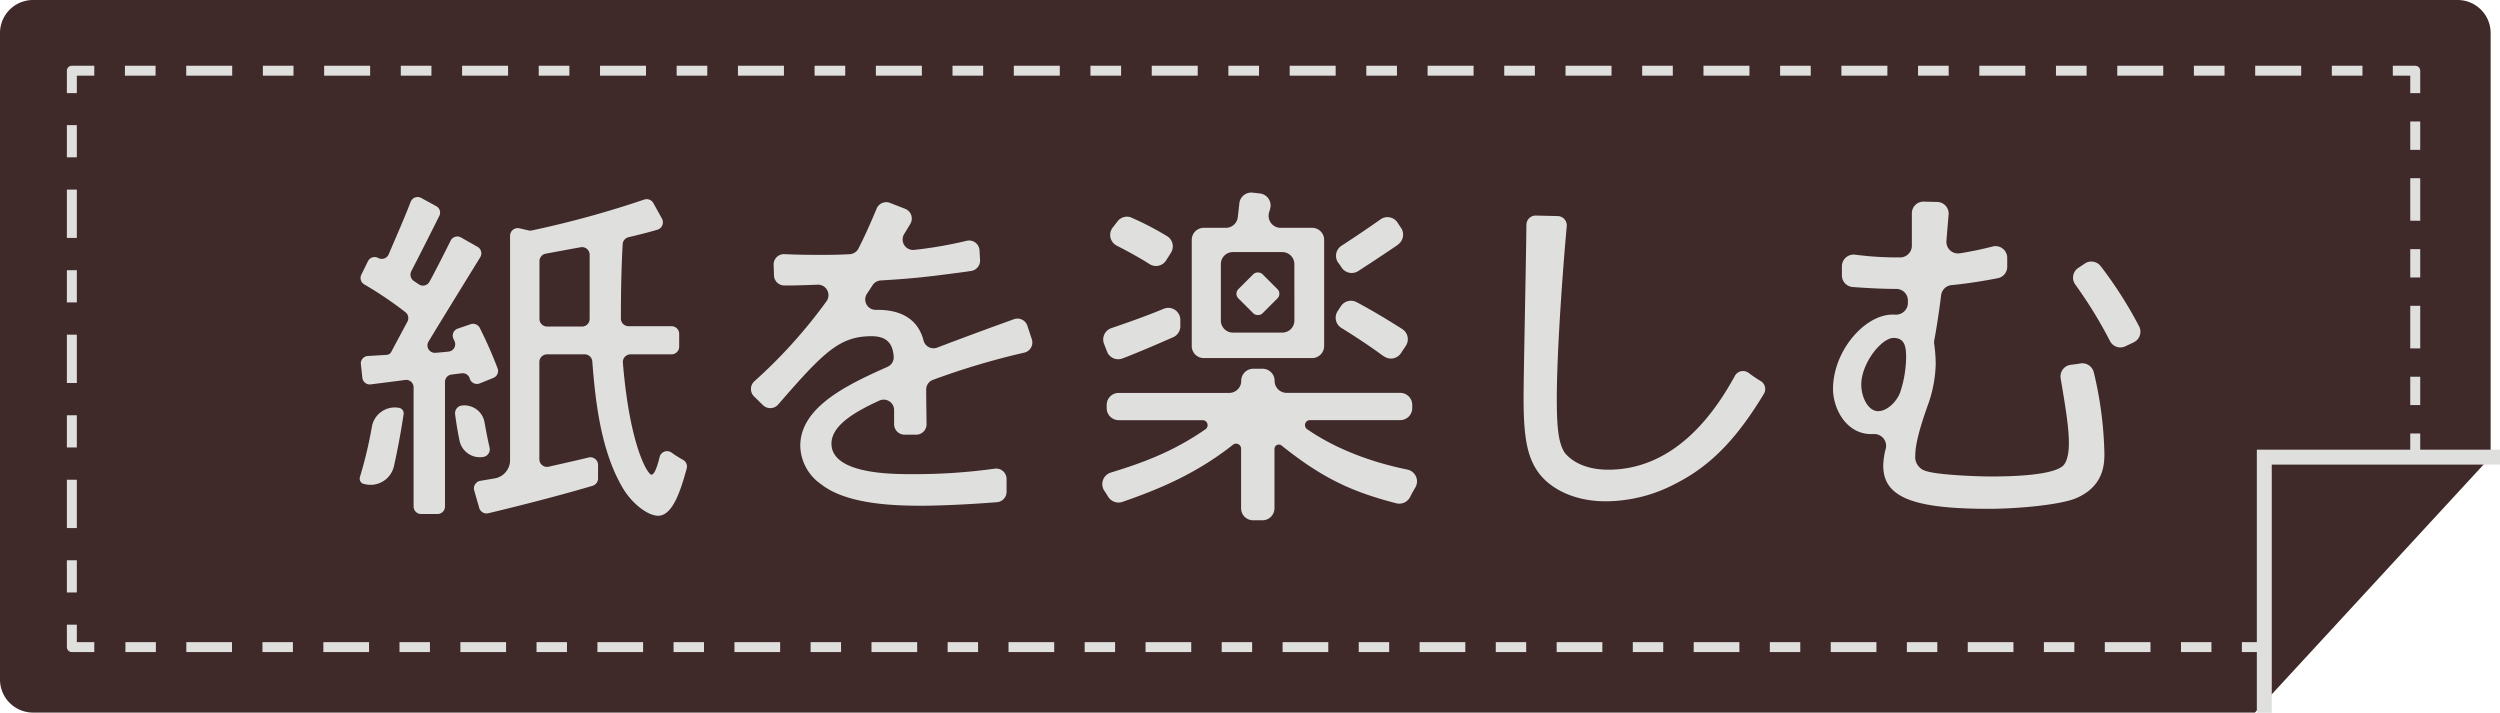 <svg xmlns="http://www.w3.org/2000/svg" viewBox="0 0 501.7 143.04"><defs><style>.cls-1{fill:#3f2929;}.cls-10,.cls-11,.cls-12,.cls-13,.cls-14,.cls-2,.cls-3,.cls-4,.cls-5,.cls-6,.cls-7,.cls-8,.cls-9{fill:none;stroke:#dfdfde;}.cls-2{stroke-miterlimit:10;stroke-width:3px;}.cls-10,.cls-11,.cls-12,.cls-13,.cls-14,.cls-3,.cls-4,.cls-5,.cls-6,.cls-7,.cls-8,.cls-9{stroke-linejoin:round;stroke-width:2px;}.cls-4{stroke-dasharray:6.11 6.11;}.cls-5{stroke-dasharray:9.17 6.11 6.11 6.11;}.cls-6{stroke-dasharray:6.47 6.47;}.cls-7{stroke-dasharray:9.7 6.47 6.47 6.47;}.cls-8{stroke-dasharray:6.15 6.15;}.cls-9{stroke-dasharray:9.23 6.15 6.15 6.15;}.cls-10{stroke-dasharray:5.69 5.69;}.cls-11{stroke-dasharray:8.54 5.69 5.69 5.69;}.cls-12{stroke-dasharray:7.1 7.1;}.cls-13{stroke-dasharray:3.88 3.88;}.cls-14{stroke-dasharray:5.82 3.88 3.88 3.88;}.cls-15{fill:#dfdfde;}</style></defs><g id="Layer_2" data-name="Layer 2"><g id="Layer_7" data-name="Layer 7"><path class="cls-1" d="M452.52,143H6.63A6.63,6.63,0,0,1,0,136.36V6.63A6.63,6.63,0,0,1,6.63,0H493.19a6.63,6.63,0,0,1,6.63,6.63V91.69Z"/><polyline class="cls-2" points="501.7 91.74 454.4 91.74 454.4 143.04"/><polyline class="cls-3" points="454.4 125.36 454.4 129.86 449.9 129.86"/><line class="cls-4" x1="443.79" y1="129.86" x2="434.62" y2="129.86"/><line class="cls-5" x1="431.56" y1="129.86" x2="21.97" y2="129.86"/><polyline class="cls-3" points="18.92 129.86 14.42 129.86 14.42 125.36"/><line class="cls-6" x1="14.42" y1="118.9" x2="14.42" y2="109.2"/><line class="cls-7" x1="14.42" y1="105.97" x2="14.42" y2="21.92"/><polyline class="cls-3" points="14.42 18.69 14.42 14.19 18.92 14.19"/><line class="cls-8" x1="25.07" y1="14.19" x2="34.29" y2="14.19"/><line class="cls-9" x1="37.37" y1="14.19" x2="477.11" y2="14.19"/><polyline class="cls-3" points="480.19 14.19 484.69 14.19 484.69 18.69"/><line class="cls-10" x1="484.69" y1="24.38" x2="484.69" y2="32.92"/><line class="cls-11" x1="484.69" y1="35.76" x2="484.69" y2="84.14"/><polyline class="cls-3" points="484.69 86.99 484.69 91.49 480.19 91.53"/><line class="cls-12" x1="473.09" y1="91.59" x2="462.45" y2="91.67"/><polyline class="cls-3" points="458.9 91.7 454.4 91.74 454.4 96.24"/><line class="cls-13" x1="454.4" y1="100.12" x2="454.4" y2="105.95"/><line class="cls-14" x1="454.4" y1="107.89" x2="454.4" y2="123.42"/><path class="cls-15" d="M182.69,44.92c-.41.69-.83,1.38-1.25,2.06a2.1,2.1,0,0,0,2,3.17A82.6,82.6,0,0,0,194,48.32a2.09,2.09,0,0,1,2.57,1.92l.11,1.95a2.1,2.1,0,0,1-1.81,2.19c-8.36,1.16-11.64,1.52-18.12,1.9a2.11,2.11,0,0,0-1.63.94c-.36.56-.75,1.14-1.13,1.72a2.08,2.08,0,0,0,1.78,3.24h.35c6.52,0,8.55,3.53,9.22,6.16a2.07,2.07,0,0,0,2.76,1.41c5.09-1.94,10.23-3.84,15.37-5.69a2.09,2.09,0,0,1,2.7,1.31l.9,2.71a2.09,2.09,0,0,1-1.53,2.69,149.35,149.35,0,0,0-18.29,5.45,2.07,2.07,0,0,0-1.38,2c0,2.17.05,4.76.07,6.9a2.08,2.08,0,0,1-2.09,2.11h-2.33a2.09,2.09,0,0,1-2.09-2.09V82.31a2.09,2.09,0,0,0-3-1.9c-5,2.29-9.57,5-9.57,8.62,0,6.12,12.17,6.12,16.06,6.12a116.22,116.22,0,0,0,16.71-1.1,2.09,2.09,0,0,1,2.37,2.07V98.7a2.09,2.09,0,0,1-1.93,2.08c-7.5.59-12.94.71-15.06.71-5.33,0-15.05-.21-20.24-4.32a9.6,9.6,0,0,1-4.17-7.7c0-7.8,9.47-12.28,17.52-15.86a2.09,2.09,0,0,0,1.23-2c-.15-2.08-.88-4.14-4.42-4.14-6.38,0-9.55,3.07-18.78,13.73a2.1,2.1,0,0,1-3,.14l-1.84-1.8a2.09,2.09,0,0,1,.05-3,101,101,0,0,0,14.52-16.11,2.1,2.1,0,0,0-1.79-3.3c-2.51.1-4.87.16-5.46.16-.42,0-.86,0-1.31,0a2.09,2.09,0,0,1-2-2l-.06-2A2.08,2.08,0,0,1,157.44,51c2.19.11,4.59.15,7.46.15,1.38,0,3,0,5.63-.14a2.12,2.12,0,0,0,1.75-1.14c1.45-2.88,2.52-5.32,3.64-8a2.09,2.09,0,0,1,2.7-1.15l3.06,1.2A2.09,2.09,0,0,1,182.69,44.92Z"/><path class="cls-15" d="M255.79,76.43h0a2.41,2.41,0,0,0,2.41,2.41H281a2.41,2.41,0,0,1,2.41,2.41v.65A2.41,2.41,0,0,1,281,84.31H262.88a1,1,0,0,0-.58,1.81c7.07,4.88,15.12,7.09,20.15,8.12A2.41,2.41,0,0,1,284,97.88c-.35.58-.68,1.18-1,1.82A2.44,2.44,0,0,1,280.2,101c-8.68-2.26-14.59-4.85-23-11.58a.88.88,0,0,0-1.44.69V102a2.41,2.41,0,0,1-2.41,2.41h-1.87a2.41,2.41,0,0,1-2.42-2.41V90a1,1,0,0,0-1.6-.77c-7.77,6.15-15.53,9.15-22.17,11.48a2.45,2.45,0,0,1-2.89-1c-.24-.41-.5-.8-.77-1.2a2.42,2.42,0,0,1,1.3-3.68c6.89-2.09,12.84-4.41,19-8.7a1,1,0,0,0-.58-1.81H224.5a2.41,2.41,0,0,1-2.41-2.41v-.65a2.41,2.41,0,0,1,2.41-2.41h22.18a2.41,2.41,0,0,0,2.41-2.41h0A2.41,2.41,0,0,1,251.51,74h1.87A2.41,2.41,0,0,1,255.79,76.43Zm-20.34-8.76c-5.1,2.23-7.63,3.28-10.18,4.26a2.4,2.4,0,0,1-3.11-1.37l-.6-1.55A2.4,2.4,0,0,1,223,65.86c2.9-1,6.59-2.26,10.55-3.9a2.41,2.41,0,0,1,3.32,2.21l0,1.26A2.42,2.42,0,0,1,235.45,67.67Zm-8.41-24a59.55,59.55,0,0,1,7.17,3.72A2.4,2.4,0,0,1,235,50.7l-1,1.59a2.4,2.4,0,0,1-3.32.7q-2.6-1.65-6.58-3.7a2.41,2.41,0,0,1-.84-3.57l1-1.29A2.4,2.4,0,0,1,227,43.63Zm38.69,4.5V69.44a2.42,2.42,0,0,1-2.42,2.42H241.57a2.41,2.41,0,0,1-2.41-2.42V48.13a2.41,2.41,0,0,1,2.41-2.41H246a2.41,2.41,0,0,0,2.4-2.14c.11-.91.21-1.83.31-2.77a2.41,2.41,0,0,1,2.68-2.15l1.5.17a2.42,2.42,0,0,1,2,3.07l-.21.73A2.41,2.41,0,0,0,257,45.72h6.27A2.41,2.41,0,0,1,265.73,48.13Zm-8.39,12.71H247.4m12.35-7.45V53a2.41,2.41,0,0,0-2.41-2.41H247.4A2.41,2.41,0,0,0,245,53V64.33a2.41,2.41,0,0,0,2.41,2.41h9.94a2.41,2.41,0,0,0,2.41-2.41Zm20.8-4.32c-2.31,1.57-5,3.36-8,5.3a2.43,2.43,0,0,1-3.32-.72c-.23-.36-.47-.71-.7-1a2.4,2.4,0,0,1,.68-3.37c2.45-1.59,5.14-3.4,7.84-5.3a2.4,2.4,0,0,1,3.4.64l.78,1.18A2.42,2.42,0,0,1,280.55,49.07Zm-2.9,22.37c-2.95-2.17-5.77-4-8.46-5.67a2.4,2.4,0,0,1-.77-3.34l.66-1a2.41,2.41,0,0,1,3.15-.84c2.81,1.49,6,3.38,9.17,5.4a2.42,2.42,0,0,1,.69,3.42l-1,1.5A2.4,2.4,0,0,1,277.65,71.44Z"/><path class="cls-15" d="M312.61,43.36a1.87,1.87,0,0,1,1.81,2c-.95,10.44-2,25.94-2,34.59,0,5.19.22,9,1.66,11,2.09,2.44,5.47,3.31,8.64,3.31,13.95,0,21.88-12.35,25.44-18.84a1.87,1.87,0,0,1,2.75-.59c.83.62,1.67,1.18,2.46,1.66A1.87,1.87,0,0,1,354,79C349,87.26,343.86,93.2,336.36,97a30.12,30.12,0,0,1-14.12,3.6c-7,0-11.44-3-13.39-5.62-2.45-3.24-3.1-7.49-3.1-15.12,0-4.81.49-26.61.57-34.76a1.86,1.86,0,0,1,1.92-1.84Z"/><path class="cls-15" d="M391.05,43.07c-.14,1.6-.31,3.61-.44,5.26a2.33,2.33,0,0,0,2.7,2.5c2.59-.41,4.69-.88,6.56-1.36a2.35,2.35,0,0,1,2.94,2.22l0,1.79a2.33,2.33,0,0,1-1.91,2.35c-3.29.65-6.42,1.11-9.28,1.39a2.33,2.33,0,0,0-2.08,2.05c-.4,3.31-.91,6.55-1.38,9.06a2.24,2.24,0,0,0,0,.73,30.35,30.35,0,0,1,.3,4.09,26.14,26.14,0,0,1-1.65,8.35c-1.15,3.24-2.45,7.28-2.45,9.87a2.91,2.91,0,0,0,1.94,3.09c2.31.87,10.66,1.16,13.25,1.16,3.6,0,12.53-.15,14.55-2.24,1.08-1.22,1.08-3.81,1.08-4.46,0-2.89-.52-6.29-1.65-13a2.35,2.35,0,0,1,2.11-2.72c.6-.07,1.23-.15,1.87-.27a2.39,2.39,0,0,1,2.68,1.81,75.72,75.72,0,0,1,2.12,16.23c0,2,0,6.76-6,9.14-3.31,1.23-11.45,2-17.21,2-15,0-21.17-2.24-21.17-8.65a14.05,14.05,0,0,1,.51-3.45,2.36,2.36,0,0,0-2.42-2.9l-.54,0c-4.89,0-7.63-5-7.63-9.07,0-7.57,6.34-14.91,11.95-14.91l.41,0a2.39,2.39,0,0,0,2.66-2.1c0-.18,0-.35,0-.52a2.33,2.33,0,0,0-2.3-2.53c-3,0-6.06-.18-8.77-.38a2.34,2.34,0,0,1-2.17-2.36l0-1.83a2.36,2.36,0,0,1,2.67-2.3,65.48,65.48,0,0,0,9,.55,2.36,2.36,0,0,0,2.37-2.24c0-.93,0-1.67,0-2.44V42.8a2.34,2.34,0,0,1,2.41-2.34l2.57.07A2.34,2.34,0,0,1,391.05,43.07ZM380,67.82c-2.45,0-6.48,5.12-6.48,9.36,0,2.52,1.37,5.33,3.38,5.33,1.73,0,3.6-1.73,4.39-3.67a23.08,23.08,0,0,0,1.23-7.27C382.51,69.41,382.15,67.82,380,67.82Zm41.53-14.46a82.73,82.73,0,0,1,7.72,12.08,2.35,2.35,0,0,1-1,3.23l-1.7.81a2.34,2.34,0,0,1-3.1-1,88.07,88.07,0,0,0-7-11.4,2.35,2.35,0,0,1,.61-3.31l1.35-.9A2.34,2.34,0,0,1,421.52,53.36Z"/><rect class="cls-15" x="249.01" y="55.52" width="6.86" height="6.86" rx="1.3" transform="translate(32.25 195.77) rotate(-45)"/><path class="cls-15" d="M137.12,92.31a24.18,24.18,0,0,1-2.37-1.49,1.53,1.53,0,0,0-2.37.88c-.45,1.79-1,3.56-1.67,3.56S126.4,89.73,125,72.79a1.54,1.54,0,0,1,1.53-1.68h8.23a1.54,1.54,0,0,0,1.54-1.54V67a1.54,1.54,0,0,0-1.54-1.54h-8.57A1.54,1.54,0,0,1,124.6,64c0-5.09.09-10.35.36-15a1.51,1.51,0,0,1,1.16-1.39c1.85-.44,3.8-.92,5.81-1.51a1.55,1.55,0,0,0,.91-2.23l-1.72-3.11a1.54,1.54,0,0,0-1.84-.71,199.67,199.67,0,0,1-22.53,6.19,1.52,1.52,0,0,1-.67,0l-1.83-.42a1.54,1.54,0,0,0-1.89,1.5V92.32A3.7,3.7,0,0,1,99.29,96l-2.88.49a1.54,1.54,0,0,0-1.23,2l1,3.47A1.54,1.54,0,0,0,98,103c4.75-1.14,13.28-3.25,20.92-5.51a1.54,1.54,0,0,0,1.1-1.48v-2.7a1.54,1.54,0,0,0-1.9-1.5c-2.78.68-5.61,1.29-8,1.85a1.54,1.54,0,0,1-1.88-1.51V72.65a1.54,1.54,0,0,1,1.54-1.54h7.55a1.53,1.53,0,0,1,1.53,1.41c.58,7.32,1.56,17.85,6.22,25.58,1.91,3.13,5,5.4,7,5.4,2.87,0,4.48-4.91,5.72-9.46A1.52,1.52,0,0,0,137.12,92.31ZM108.26,64V52.42a1.53,1.53,0,0,1,1.26-1.51c2.36-.44,4.72-.88,7-1.29a1.53,1.53,0,0,1,1.81,1.51V64a1.53,1.53,0,0,1-1.54,1.53h-7A1.54,1.54,0,0,1,108.26,64Z"/><path class="cls-15" d="M94.28,76h0a1.5,1.5,0,0,0,2,.94L99,75.84a1.49,1.49,0,0,0,.86-1.91,86.41,86.41,0,0,0-3.58-8.13,1.52,1.52,0,0,0-1.82-.74l-2.64.9A1.49,1.49,0,0,0,91,68l.19.4A1.49,1.49,0,0,1,90,70.56c-.86.09-1.73.17-2.59.24A1.49,1.49,0,0,1,86,68.54C88.74,64,94,55.49,96.38,51.61a1.49,1.49,0,0,0-.54-2.07l-3.33-1.89a1.49,1.49,0,0,0-2.07.63C89.08,51,87.58,54,86.18,56.55a1.48,1.48,0,0,1-2.13.51l-.89-.6a1.54,1.54,0,0,1-.64-2c1.88-3.63,4.13-8.11,5.63-11.1a1.48,1.48,0,0,0-.63-2l-3-1.64a1.49,1.49,0,0,0-2.1.77c-1.34,3.47-3,7.22-4.43,10.57a1.5,1.5,0,0,1-2.09.71l0,0a1.5,1.5,0,0,0-2.06.65l-1.31,2.67a1.48,1.48,0,0,0,.6,2,74.65,74.65,0,0,1,8.23,5.56,1.51,1.51,0,0,1,.4,1.9c-1.16,2.19-2.27,4.2-3.24,6.07a1.08,1.08,0,0,1-.91.59l-3.72.23A1.49,1.49,0,0,0,72.41,73l.31,2.82a1.49,1.49,0,0,0,1.67,1.32c2.2-.29,4.65-.58,7-.9A1.49,1.49,0,0,1,83,77.74v23.91a1.5,1.5,0,0,0,1.49,1.5H87.8a1.5,1.5,0,0,0,1.5-1.5v-25a1.48,1.48,0,0,1,1.3-1.48c.71-.1,1.42-.18,2.09-.26A1.47,1.47,0,0,1,94.28,76Z"/><path class="cls-15" d="M97,91.7h0a1.55,1.55,0,0,0,1.25-1.88c-.38-1.67-.71-3.34-1-5a4.12,4.12,0,0,0-4.57-3.44h0a1.55,1.55,0,0,0-1.35,1.73q.34,2.69.89,5.33A4.17,4.17,0,0,0,97,91.7Z"/><path class="cls-15" d="M74.63,85.64a85.51,85.51,0,0,1-2.4,10.09A1.1,1.1,0,0,0,73,97.12h.06a4.82,4.82,0,0,0,6-3.57Q80.21,88.37,81,83.1a1.11,1.11,0,0,0-.9-1.25h0A4.67,4.67,0,0,0,74.63,85.64Z"/></g></g></svg>